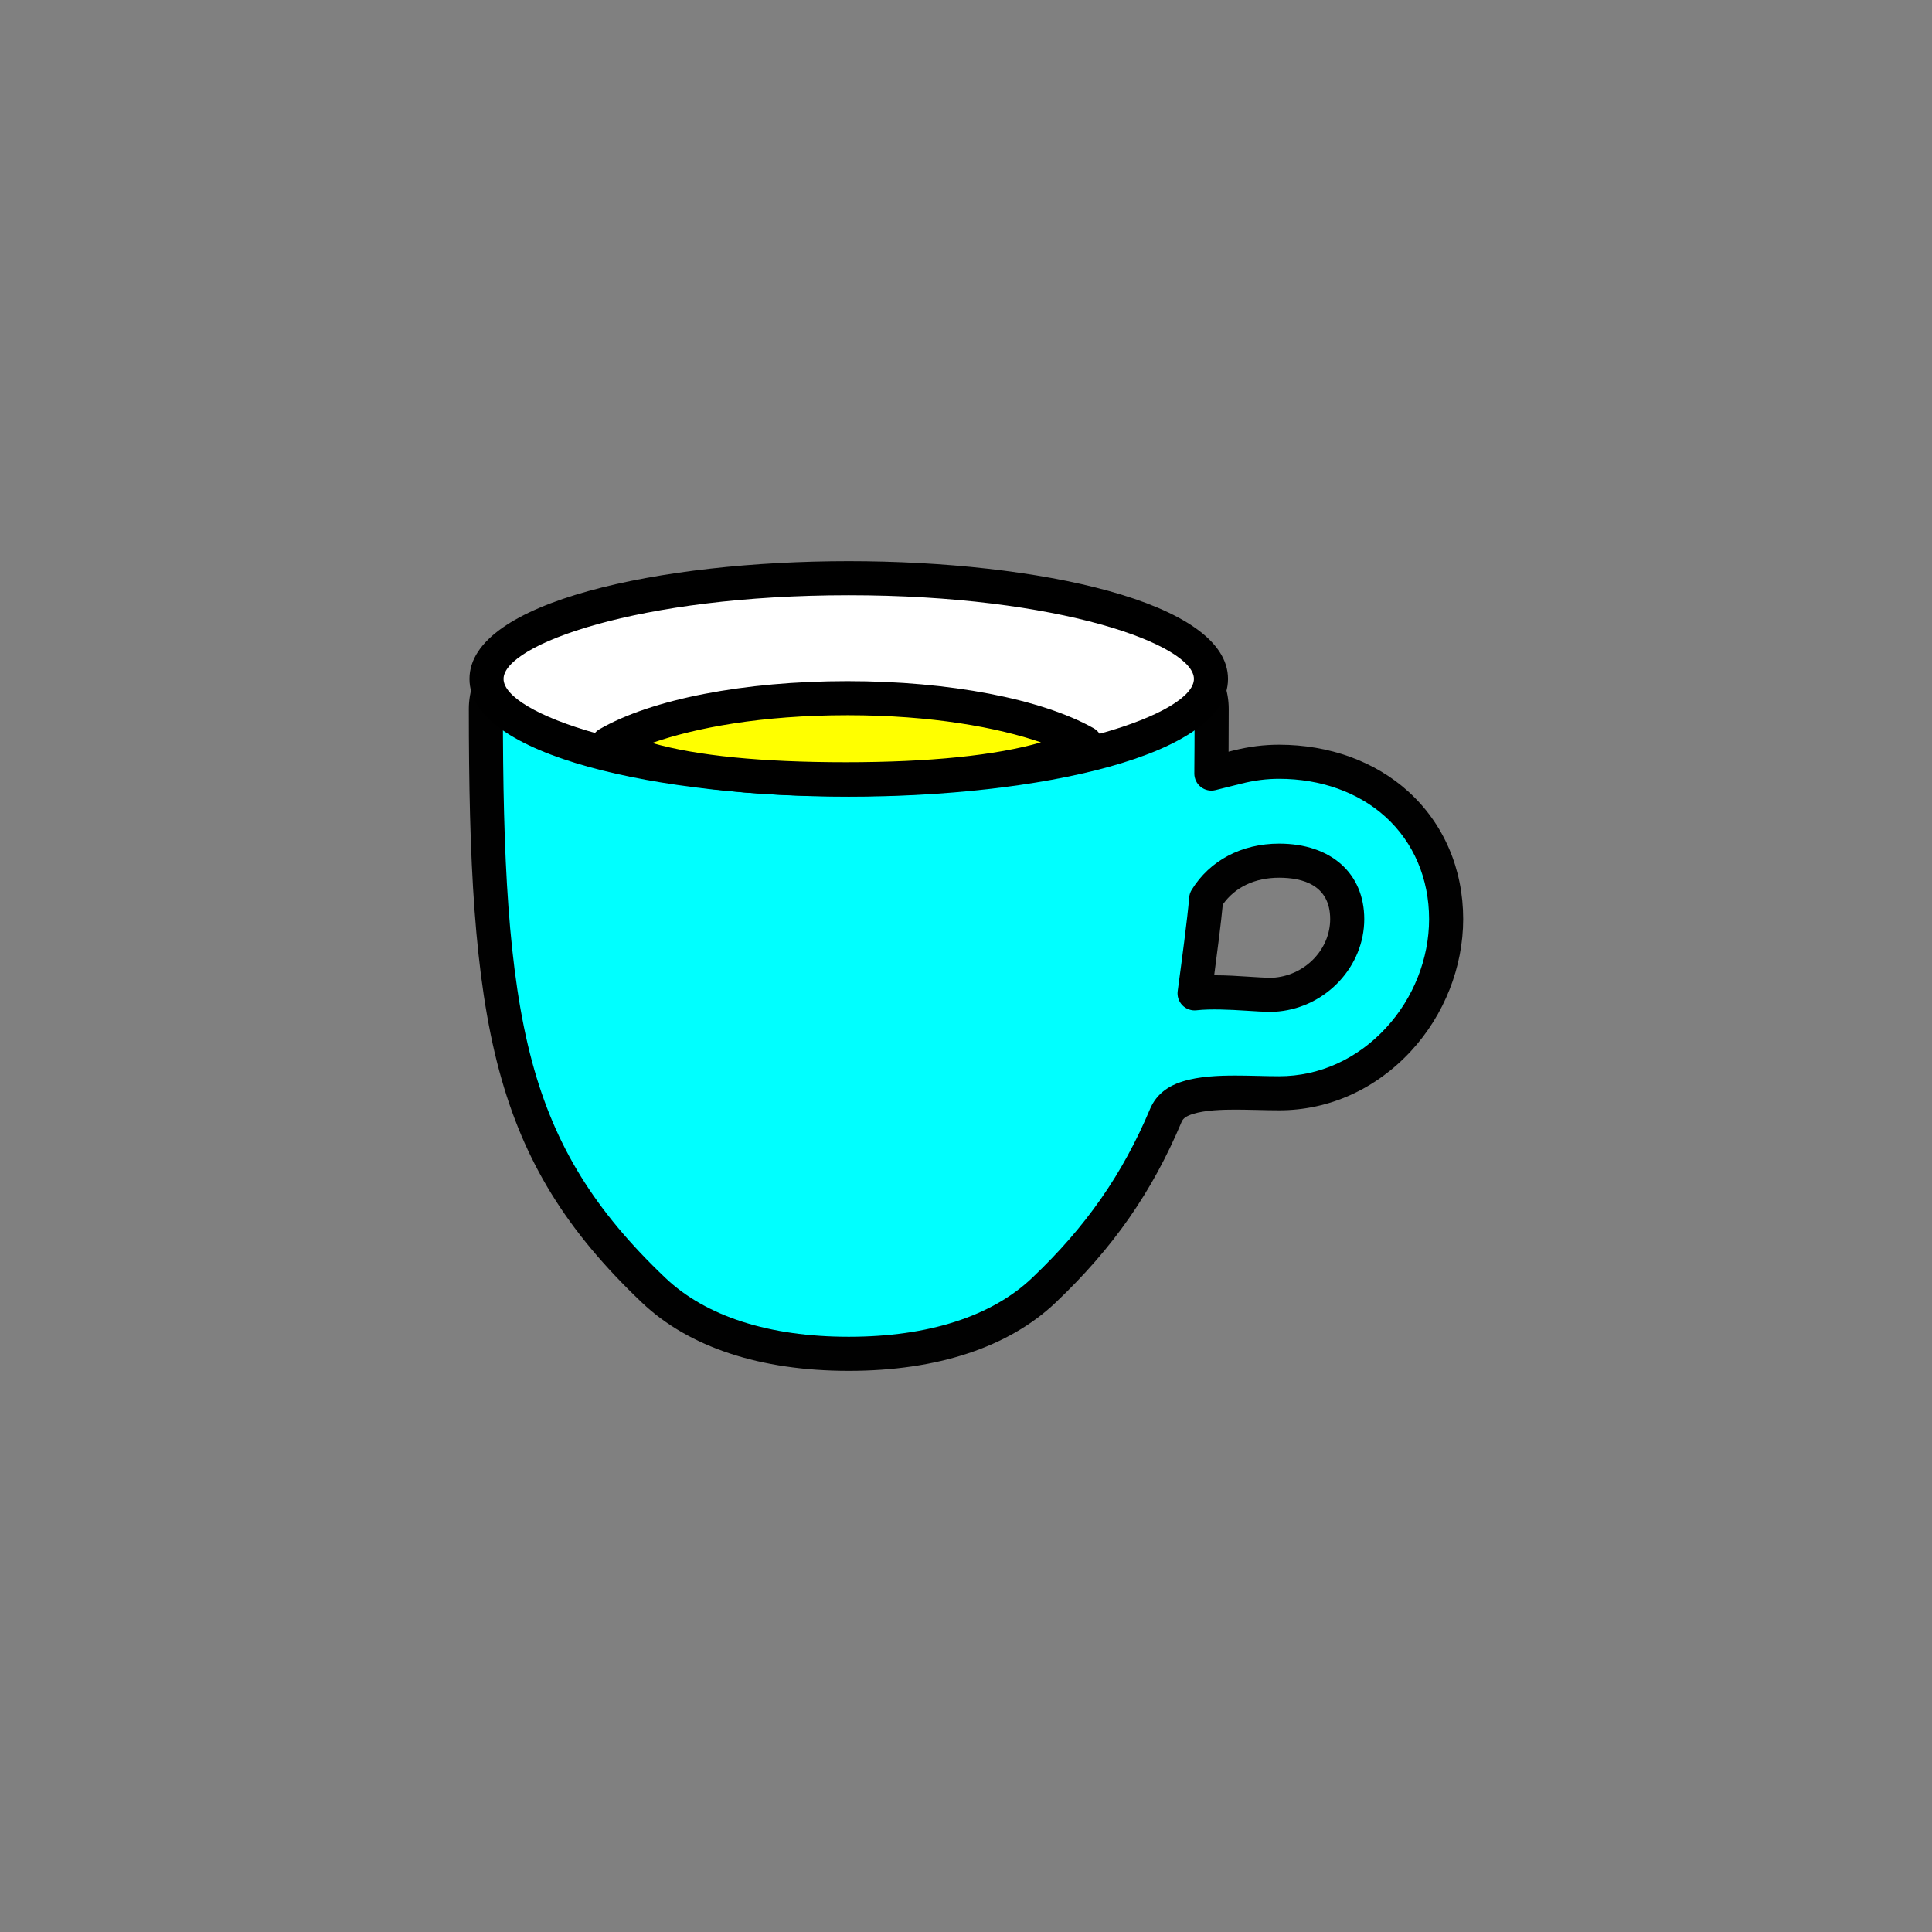 <?xml version="1.0" encoding="utf-8"?>
<!-- Generator: Adobe Illustrator 16.0.0, SVG Export Plug-In . SVG Version: 6.00 Build 0)  -->
<!DOCTYPE svg PUBLIC "-//W3C//DTD SVG 1.1//EN" "http://www.w3.org/Graphics/SVG/1.1/DTD/svg11.dtd">
<svg version="1.1" xmlns="http://www.w3.org/2000/svg" xmlns:xlink="http://www.w3.org/1999/xlink" x="0px" y="0px"
	 width="453.543px" height="453.543px" viewBox="0 0 453.543 453.543" enable-background="new 0 0 453.543 453.543"
	 xml:space="preserve">
<rect x="0" y="0" width="453.543" height="453.543" fill="#808080" stroke="none"/>
<g id="kvadrat">
</g>
<g id="bg" display="none">
	<rect x="-3894.376" y="-3806.513" display="inline" width="15266.867" height="13678.951"/>
</g>
<g id="barvno" display="none">
	<g id="rdeča7bela" display="inline">
	</g>
	<g display="inline">
		<g>
			<g>
				
					<path fill="#FFFFFF" stroke="#010101" stroke-width="8" stroke-linecap="round" stroke-linejoin="round" stroke-miterlimit="10" d="
					M327.924,188.781c-7.076-6.419-16.892-9.956-27.642-9.956c-3.297,0-6.43,0.4-9.858,1.257l-6.051,1.513l0.042-6.236
					c0.019-2.85,0.03-5.825,0.03-8.935c0-9.532-9.304-17.647-26.903-23.465c-15.634-5.166-36.335-6.012-58.289-6.012
					c-21.946,0-42.648,0.846-58.293,6.012c-17.6,5.816-26.902,13.931-26.902,23.465c0,34.749,1.19,62.313,6.996,83.893
					c5.532,20.526,15.221,36.249,32.396,52.574c10.264,9.761,26.1,14.921,45.798,14.921c19.697,0,35.535-5.16,45.801-14.923
					c13.104-12.452,21.952-25.15,28.688-41.169l0.072-0.163c1.108-2.399,3.412-3.364,5.05-3.88
					c3.352-1.056,7.688-1.191,11.092-1.191c1.471,0,2.984,0.032,4.473,0.063l0.867,0.017c1.551,0.04,3.342,0.083,4.993,0.083
					c10.562,0,20.521-4.498,28.048-12.667c7.088-7.682,11.153-17.967,11.153-28.217C339.486,205.119,335.38,195.538,327.924,188.781
					z M299.8,233.454c-0.437,0.046-0.932,0.068-1.503,0.068h-0.094c-1.534,0-3.4-0.122-5.377-0.251
					c-2.336-0.152-4.982-0.325-7.573-0.325c-1.75,0-3.353,0.08-4.823,0.246c1.007-7.477,2.305-17.168,2.726-22.198
					c3.509-5.7,9.694-8.947,17.129-8.947c10.007,0,15.98,5.128,15.98,13.717C316.265,224.755,309.033,232.524,299.8,233.454z"/>
			</g>
		</g>
		
			<ellipse fill="#FFFFFF" stroke="#000000" stroke-width="8" stroke-linecap="round" stroke-linejoin="round" stroke-miterlimit="10" cx="199.244" cy="159.378" rx="85.035" ry="23.647"/>
		<g>
			
				<path fill="#F8B133" stroke="#000000" stroke-width="8" stroke-linecap="round" stroke-linejoin="round" stroke-miterlimit="10" d="
				M254.781,174.444c-10.368-5.831-30.359-10.546-55.838-10.546c-25.796,0-45.977,4.832-56.233,10.762
				c11.638,6.153,32.596,8.274,55.83,8.274C222.047,182.935,243.228,180.719,254.781,174.444z"/>
		</g>
	</g>
	
		<rect x="-4404.662" y="-4226.521" display="inline" fill="none" stroke="#000000" stroke-miterlimit="10" width="16736" height="13952"/>
</g>
<g id="barvno_copy_2">
	<g id="rdeča7bela_copy_4">
	</g>
	<g>
		<g>
			<g>
				<g>
					<path fill="#00FFFF" d="M327.924,188.781c-7.076-6.419-16.892-9.956-27.642-9.956c-3.297,0-6.43,0.4-9.858,1.257l-6.051,1.513
						l0.042-6.236c0.019-2.85,0.03-5.825,0.03-8.935c0-9.532-9.304-17.647-26.903-23.465c-15.634-5.166-36.335-6.012-58.289-6.012
						c-21.946,0-42.648,0.846-58.293,6.012c-17.6,5.816-26.902,13.931-26.902,23.465c0,34.749,1.19,62.313,6.996,83.893
						c5.532,20.526,15.221,36.249,32.396,52.574c10.264,9.761,26.1,14.921,45.798,14.921c19.697,0,35.535-5.16,45.801-14.923
						c13.104-12.452,21.952-25.15,28.688-41.169l0.072-0.163c1.108-2.399,3.412-3.364,5.05-3.88
						c3.352-1.056,7.688-1.191,11.092-1.191c1.471,0,2.984,0.032,4.473,0.063l0.867,0.017c1.551,0.04,3.342,0.083,4.993,0.083
						c10.562,0,20.521-4.498,28.048-12.667c7.088-7.682,11.153-17.967,11.153-28.217
						C339.486,205.119,335.38,195.538,327.924,188.781z M299.8,233.454c-0.437,0.046-0.932,0.068-1.503,0.068h-0.094
						c-1.534,0-3.4-0.122-5.377-0.251c-2.336-0.152-4.982-0.325-7.573-0.325c-1.75,0-3.353,0.08-4.823,0.246
						c1.007-7.477,2.305-17.168,2.726-22.198c3.509-5.7,9.694-8.947,17.129-8.947c10.007,0,15.98,5.128,15.98,13.717
						C316.265,224.755,309.033,232.524,299.8,233.454z"/>
					<path fill="#010101" d="M199.249,321.812c-20.743,0-37.532-5.541-48.554-16.022c-17.746-16.867-27.765-33.146-33.502-54.432
						c-5.921-22.007-7.134-49.869-7.134-84.934c0-7.967,5.144-19.165,29.647-27.263c16.538-5.461,38.394-6.214,59.548-6.214
						c21.159,0,43.018,0.753,59.544,6.214c24.505,8.1,29.648,19.296,29.648,27.263c0,3.119-0.012,6.103-0.03,8.96l-0.007,1.079
						l1.046-0.261c3.759-0.939,7.2-1.376,10.829-1.376c11.743,0,22.514,3.904,30.329,10.993
						c8.301,7.523,12.874,18.158,12.874,29.945c0,11.244-4.452,22.517-12.213,30.929c-8.29,8.998-19.296,13.955-30.988,13.955
						c-1.686,0-3.514-0.043-5.096-0.084l-1.042-0.02c-1.397-0.028-2.815-0.058-4.194-0.058c-2.874,0-7.025,0.104-9.89,1.007
						c-1.469,0.462-2.277,1-2.62,1.742l-0.046,0.106c-6.932,16.485-16.067,29.599-29.59,42.449
						C236.783,316.271,219.992,321.812,199.249,321.812z M199.253,140.947c-20.486,0-41.576,0.704-57.039,5.81
						c-15.578,5.148-24.157,12.132-24.157,19.667c0,34.43,1.167,61.695,6.859,82.854c5.327,19.764,14.685,34.931,31.29,50.714
						c9.507,9.042,24.391,13.82,43.042,13.82c18.652,0,33.537-4.779,43.044-13.821c12.685-12.053,21.245-24.334,27.758-39.821
						l0.102-0.232c2.006-4.343,6.146-5.647,7.506-6.075c3.872-1.22,8.604-1.376,12.293-1.376c1.433,0,2.906,0.03,4.357,0.059
						l1.059,0.021c1.545,0.04,3.299,0.082,4.917,0.082c9.43,0,18.346-4.041,25.106-11.377c6.417-6.954,10.095-16.25,10.095-25.506
						c0-9.5-3.639-18.03-10.248-24.019c-6.342-5.752-15.204-8.92-24.956-8.92c-2.958,0-5.782,0.361-8.889,1.138l-6.05,1.512
						c-1.2,0.301-2.47,0.029-3.442-0.736c-0.972-0.764-1.536-1.935-1.528-3.171l0.042-6.236c0.019-2.84,0.03-5.808,0.03-8.908
						c0-7.533-8.58-14.518-24.159-19.667C240.835,141.651,219.744,140.947,199.253,140.947z M298.297,237.522
						c-1.753,0-3.675-0.125-5.71-0.258c-3.806-0.248-8.422-0.468-11.708-0.097c-1.224,0.141-2.445-0.295-3.307-1.177
						c-0.862-0.881-1.271-2.11-1.106-3.332c0.908-6.74,2.279-16.926,2.704-21.998c0.052-0.625,0.25-1.229,0.58-1.763
						c4.245-6.896,11.729-10.851,20.535-10.851c12.138,0,19.98,6.954,19.98,17.717c0,11.019-8.813,20.538-20.064,21.67
						C299.641,237.493,299.013,237.522,298.297,237.522z M285.253,228.946c2.717,0,5.43,0.177,7.823,0.333
						c1.933,0.126,3.729,0.243,5.127,0.243c0.521,0,0.885-0.016,1.178-0.046c7.232-0.729,12.883-6.75,12.883-13.712
						c0-8.031-6.515-9.717-11.98-9.717c-5.714,0-10.377,2.23-13.234,6.301c-0.4,4.244-1.251,10.857-2.016,16.599
						C285.108,228.946,285.181,228.946,285.253,228.946z"/>
				</g>
			</g>
		</g>
		<g>
			<ellipse fill="#FFFFFF" cx="199.244" cy="159.378" rx="85.035" ry="23.647"/>
			<path d="M199.245,187.025c-44.245,0-89.035-9.497-89.035-27.647c0-18.149,44.791-27.646,89.035-27.646
				c44.244,0,89.034,9.496,89.034,27.646C288.279,177.529,243.489,187.025,199.245,187.025z M199.245,139.732
				c-49.467,0-81.035,11.635-81.035,19.646c0,8.011,31.568,19.647,81.035,19.647c49.467,0,81.034-11.637,81.034-19.647
				C280.279,151.368,248.711,139.732,199.245,139.732z"/>
		</g>
		<g>
			<g>
				<path fill="#FFFF00" d="M254.781,174.444c-10.368-5.831-30.359-10.546-55.838-10.546c-25.796,0-45.977,4.832-56.233,10.762
					c11.638,6.153,32.596,8.274,55.83,8.274C222.047,182.935,243.228,180.719,254.781,174.444z"/>
				<path d="M198.54,186.935c-27.32,0-46.733-2.94-57.7-8.738c-1.287-0.68-2.102-2.005-2.13-3.46
					c-0.027-1.455,0.738-2.81,1.998-3.539c12.238-7.075,34.008-11.299,58.235-11.299c23.878,0,45.485,4.134,57.799,11.06
					c1.269,0.713,2.05,2.06,2.039,3.516c-0.011,1.456-0.812,2.791-2.091,3.485C245.724,183.915,226.16,186.935,198.54,186.935z
					 M153.077,174.414c10.474,3.003,25.703,4.521,45.462,4.521c19.681,0,35.253-1.598,45.829-4.663
					c-10.14-3.483-25.583-6.373-45.425-6.373C178.784,167.898,163.218,170.855,153.077,174.414z"/>
			</g>
		</g>
	</g>
	<rect x="-4404.662" y="-4226.521" fill="none" stroke="#000000" stroke-miterlimit="10" width="16736" height="13952"/>
</g>
<g id="sivinsko" display="none">
	<g id="rdeča7bela_copy_3" display="inline">
	</g>
	<g display="inline">
		<g>
			<g>
				<g>
					<path fill="#FFFFFF" d="M327.924,188.781c-7.076-6.419-16.892-9.956-27.642-9.956c-3.297,0-6.43,0.4-9.858,1.257l-6.051,1.513
						l0.042-6.236c0.019-2.85,0.03-5.825,0.03-8.935c0-9.532-9.304-17.647-26.903-23.465c-15.634-5.166-36.335-6.012-58.289-6.012
						c-21.946,0-42.648,0.846-58.293,6.012c-17.6,5.816-26.902,13.931-26.902,23.465c0,34.749,1.19,62.313,6.996,83.893
						c5.532,20.526,15.221,36.249,32.396,52.574c10.264,9.761,26.1,14.921,45.798,14.921c19.697,0,35.535-5.16,45.801-14.923
						c13.104-12.452,21.952-25.15,28.688-41.169l0.072-0.163c1.108-2.399,3.412-3.364,5.05-3.88
						c3.352-1.056,7.688-1.191,11.092-1.191c1.471,0,2.984,0.032,4.473,0.063l0.867,0.017c1.551,0.04,3.342,0.083,4.993,0.083
						c10.562,0,20.521-4.498,28.048-12.667c7.088-7.682,11.153-17.967,11.153-28.217
						C339.486,205.119,335.38,195.538,327.924,188.781z M299.8,233.454c-0.437,0.046-0.932,0.068-1.503,0.068h-0.094
						c-1.534,0-3.4-0.122-5.377-0.251c-2.336-0.152-4.982-0.325-7.573-0.325c-1.75,0-3.353,0.08-4.823,0.246
						c1.007-7.477,2.305-17.168,2.726-22.198c3.509-5.7,9.694-8.947,17.129-8.947c10.007,0,15.98,5.128,15.98,13.717
						C316.265,224.755,309.033,232.524,299.8,233.454z"/>
					<path fill="#010101" d="M199.249,321.812c-20.743,0-37.532-5.541-48.554-16.022c-17.746-16.867-27.765-33.146-33.502-54.432
						c-5.921-22.007-7.134-49.869-7.134-84.934c0-7.968,5.144-19.165,29.647-27.263c16.538-5.461,38.394-6.214,59.548-6.214
						c21.159,0,43.018,0.753,59.544,6.214c24.505,8.1,29.648,19.296,29.648,27.263c0,3.119-0.012,6.103-0.03,8.96l-0.007,1.079
						l1.046-0.261c3.759-0.939,7.2-1.376,10.829-1.376c11.742,0,22.514,3.904,30.329,10.993
						c8.301,7.523,12.874,18.158,12.874,29.945c0,11.244-4.452,22.517-12.213,30.929c-8.291,8.998-19.296,13.955-30.988,13.955
						c-1.686,0-3.514-0.043-5.096-0.084l-1.042-0.02c-1.397-0.028-2.815-0.058-4.194-0.058c-2.874,0-7.025,0.104-9.89,1.007
						c-1.469,0.462-2.277,1-2.621,1.742l-0.046,0.106c-6.932,16.485-16.067,29.599-29.59,42.449
						C236.783,316.271,219.992,321.812,199.249,321.812z M199.253,140.947c-20.486,0-41.576,0.704-57.039,5.81
						c-15.578,5.148-24.157,12.132-24.157,19.667c0,34.43,1.167,61.695,6.859,82.854c5.327,19.764,14.685,34.931,31.29,50.714
						c9.507,9.042,24.391,13.82,43.042,13.82s33.537-4.779,43.044-13.821c12.685-12.053,21.245-24.334,27.758-39.821l0.102-0.232
						c2.006-4.343,6.146-5.647,7.506-6.075c3.872-1.22,8.604-1.376,12.293-1.376c1.433,0,2.905,0.03,4.357,0.06l1.059,0.021
						c1.545,0.04,3.299,0.082,4.917,0.082c9.43,0,18.346-4.041,25.106-11.377c6.417-6.954,10.095-16.25,10.095-25.507
						c0-9.5-3.639-18.03-10.248-24.019c-6.342-5.752-15.204-8.92-24.956-8.92c-2.958,0-5.782,0.361-8.889,1.138l-6.05,1.512
						c-1.2,0.301-2.47,0.029-3.443-0.736c-0.972-0.764-1.536-1.935-1.527-3.171l0.042-6.237c0.019-2.84,0.03-5.807,0.03-8.907
						c0-7.533-8.58-14.518-24.159-19.667C240.835,141.651,219.744,140.947,199.253,140.947z M298.297,237.522
						c-1.753,0-3.675-0.125-5.71-0.258c-3.806-0.248-8.422-0.467-11.708-0.097c-1.224,0.141-2.445-0.295-3.307-1.177
						c-0.862-0.881-1.271-2.109-1.106-3.332c0.908-6.74,2.279-16.926,2.704-21.998c0.052-0.625,0.25-1.229,0.58-1.763
						c4.245-6.896,11.729-10.851,20.535-10.851c12.138,0,19.98,6.954,19.98,17.717c0,11.019-8.813,20.538-20.064,21.67
						C299.641,237.493,299.013,237.522,298.297,237.522z M285.253,228.946c2.717,0,5.43,0.177,7.823,0.333
						c1.933,0.126,3.729,0.243,5.127,0.243c0.521,0,0.885-0.016,1.178-0.046c7.232-0.729,12.883-6.75,12.883-13.712
						c0-8.031-6.515-9.717-11.98-9.717c-5.714,0-10.377,2.23-13.234,6.301c-0.4,4.244-1.251,10.857-2.016,16.6
						C285.108,228.946,285.181,228.946,285.253,228.946z"/>
				</g>
			</g>
		</g>
		<g>
			<ellipse fill="#FFFFFF" cx="199.244" cy="159.378" rx="85.035" ry="23.647"/>
			<path d="M199.245,187.025c-44.245,0-89.035-9.496-89.035-27.647c0-18.149,44.791-27.646,89.035-27.646
				c44.244,0,89.034,9.496,89.034,27.646C288.279,177.529,243.489,187.025,199.245,187.025z M199.245,139.732
				c-49.467,0-81.035,11.635-81.035,19.646c0,8.011,31.568,19.647,81.035,19.647c49.467,0,81.034-11.637,81.034-19.647
				C280.279,151.368,248.711,139.732,199.245,139.732z"/>
		</g>
		<g>
			<g>
				<path fill="#B8B8B8" d="M254.781,174.444c-10.368-5.831-30.359-10.546-55.838-10.546c-25.796,0-45.977,4.832-56.233,10.762
					c11.638,6.153,32.596,8.274,55.83,8.274C222.047,182.935,243.228,180.719,254.781,174.444z"/>
				<path d="M198.54,186.935c-27.32,0-46.733-2.94-57.7-8.738c-1.287-0.68-2.102-2.005-2.13-3.46
					c-0.027-1.455,0.738-2.81,1.998-3.539c12.238-7.075,34.008-11.299,58.235-11.299c23.878,0,45.485,4.134,57.799,11.06
					c1.269,0.713,2.05,2.06,2.039,3.516c-0.011,1.456-0.812,2.791-2.091,3.485C245.724,183.915,226.16,186.935,198.54,186.935z
					 M153.077,174.414c10.474,3.003,25.703,4.521,45.462,4.521c19.681,0,35.253-1.598,45.829-4.663
					c-10.14-3.483-25.583-6.373-45.425-6.373C178.784,167.898,163.218,170.855,153.077,174.414z"/>
			</g>
		</g>
	</g>
	<path display="inline" d="M12331.838,9725.979h-16737v-13953h16737V9725.979z M-4404.662,9724.979h16736l-0.5-13951h-16735.5
		l0.5,13951H-4404.662z"/>
</g>
<g id="linijsko" display="none">
	<g id="rdeča7bela_copy" display="inline">
	</g>
	<g display="inline">
		<path fill="none" stroke="#000000" stroke-width="8" stroke-linecap="round" stroke-linejoin="round" stroke-miterlimit="10" d="
			M280.43,233.192c1.471-0.166,3.073-0.246,4.823-0.246c2.591,0,5.237,0.173,7.573,0.325c1.977,0.129,3.843,0.251,5.377,0.251h0.094
			c0.571,0,1.066-0.022,1.503-0.068c9.232-0.93,16.465-8.699,16.465-17.69c0-8.589-5.974-13.717-15.98-13.717
			c-7.435,0-13.62,3.247-17.129,8.947C282.735,216.024,281.437,225.716,280.43,233.192z"/>
		<path fill="none" stroke="#000000" stroke-width="8" stroke-linecap="round" stroke-linejoin="round" stroke-miterlimit="10" d="
			M114.766,162.054c-0.453,1.421-0.708,2.876-0.708,4.37c0,34.749,1.19,62.313,6.996,83.893
			c5.532,20.526,15.221,36.249,32.396,52.574c10.264,9.761,26.1,14.921,45.798,14.921c19.697,0,35.535-5.16,45.801-14.923
			c13.104-12.452,21.952-25.15,28.688-41.169l0.072-0.163c1.108-2.399,3.412-3.364,5.05-3.88c3.352-1.056,7.688-1.191,11.092-1.191
			c1.471,0,2.984,0.032,4.473,0.063l0.867,0.017c1.551,0.04,3.342,0.083,4.993,0.083c10.562,0,20.521-4.498,28.048-12.667
			c7.088-7.682,11.153-17.967,11.153-28.217c0-10.645-4.105-20.226-11.562-26.982c-7.076-6.419-16.892-9.956-27.642-9.956
			c-3.297,0-6.43,0.4-9.858,1.257l-6.051,1.513l0.042-6.236c0.019-2.85,0.03-5.825,0.03-8.935c0-1.501-0.257-2.962-0.715-4.39"/>
		<path fill="none" stroke="#000000" stroke-width="8" stroke-linecap="round" stroke-linejoin="round" stroke-miterlimit="10" d="
			M251.328,178.063c-14.39,3.108-32.452,4.962-52.083,4.962c-20.98,0-40.168-2.117-54.993-5.62"/>
		<path fill="none" stroke="#000000" stroke-width="8" stroke-linecap="round" stroke-linejoin="round" stroke-miterlimit="10" d="
			M283.731,162.034c-2.617,6.508-14.74,12.214-32.403,16.029"/>
		<path fill="none" stroke="#000000" stroke-width="8" stroke-linecap="round" stroke-linejoin="round" stroke-miterlimit="10" d="
			M144.251,177.405c-16.061-3.794-26.999-9.216-29.485-15.352"/>
		<path fill="none" stroke="#000000" stroke-width="8" stroke-linecap="round" stroke-linejoin="round" stroke-miterlimit="10" d="
			M283.731,162.034c0.351-0.872,0.548-1.758,0.548-2.656c0-13.06-38.073-23.646-85.034-23.646
			c-46.964,0-85.035,10.586-85.035,23.646c0,0.905,0.201,1.797,0.557,2.676"/>
		<path fill="none" stroke="#000000" stroke-width="8" stroke-linecap="round" stroke-linejoin="round" stroke-miterlimit="10" d="
			M251.328,178.063c1.22-0.509,2.391-1.042,3.453-1.619c-10.368-5.831-30.359-10.546-55.838-10.546
			c-25.796,0-45.977,4.832-56.233,10.762c0.49,0.259,1.02,0.5,1.542,0.745"/>
	</g>
</g>
<g id="pivot">
	<circle fill="none" cx="204.36" cy="317.357" r="14.133"/>
</g>
</svg>
